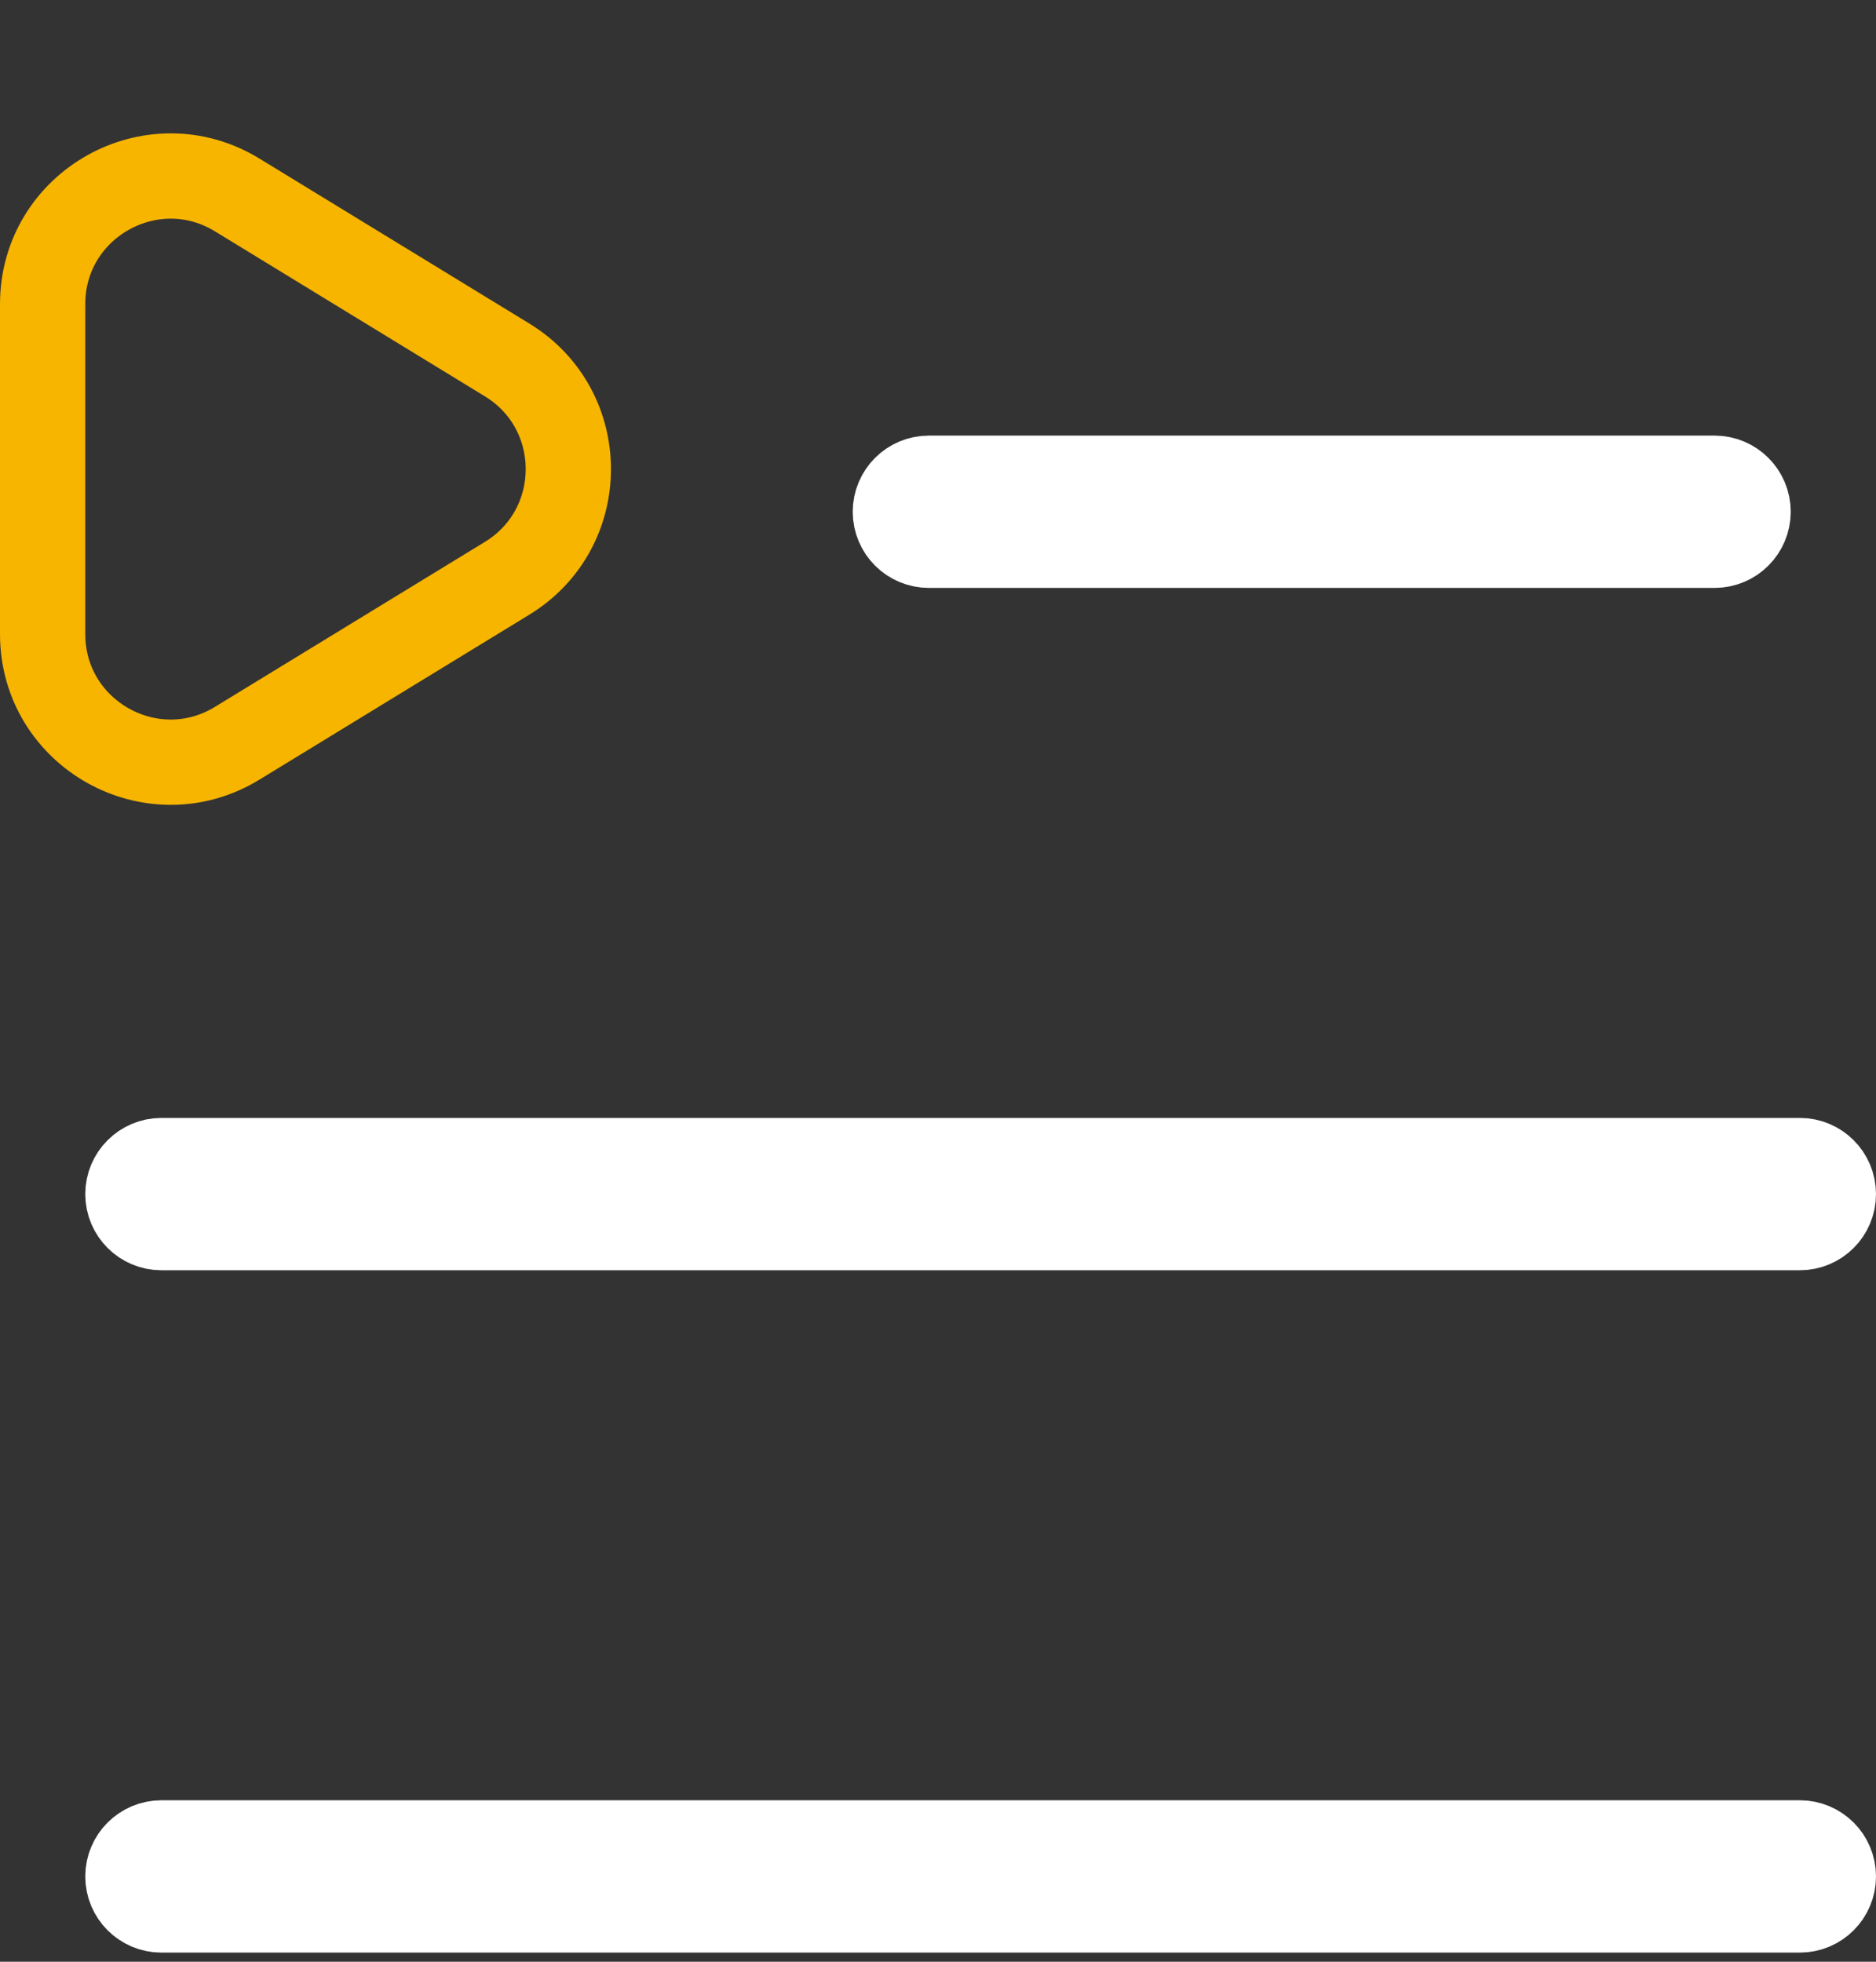 <svg width="22" height="23" viewBox="0 0 22 23" fill="none" xmlns="http://www.w3.org/2000/svg">
<rect x="0" y="0" width="22" height="23" fill="#333333" stroke="none"/>
<path d="M2.782 8.714C1.783 9.325 0.5 8.605 0.5 7.434V3.566C0.5 2.395 1.783 1.675 2.782 2.286L5.947 4.22C6.904 4.805 6.904 6.195 5.947 6.78L2.782 8.714Z" stroke="#F7B500" stroke-linecap="round" stroke-linejoin="round"/>
<path fill-rule="evenodd" clip-rule="evenodd" d="M20.107 5.607C20.324 5.607 20.5 5.783 20.5 6V6C20.5 6.217 20.324 6.393 20.107 6.393L10.893 6.393C10.676 6.393 10.5 6.217 10.5 6V6C10.5 5.783 10.676 5.607 10.893 5.607L20.107 5.607Z" stroke="white"/>
<path fill-rule="evenodd" clip-rule="evenodd" d="M21.107 13.607C21.324 13.607 21.5 13.783 21.5 14V14C21.5 14.217 21.324 14.393 21.107 14.393L1.893 14.393C1.676 14.393 1.5 14.217 1.5 14V14C1.5 13.783 1.676 13.607 1.893 13.607L21.107 13.607Z" stroke="white"/>
<path fill-rule="evenodd" clip-rule="evenodd" d="M21.107 21.607C21.324 21.607 21.5 21.783 21.5 22V22C21.5 22.217 21.324 22.393 21.107 22.393H1.893C1.676 22.393 1.5 22.217 1.5 22V22C1.5 21.783 1.676 21.607 1.893 21.607H21.107Z" stroke="white"/>
</svg>
